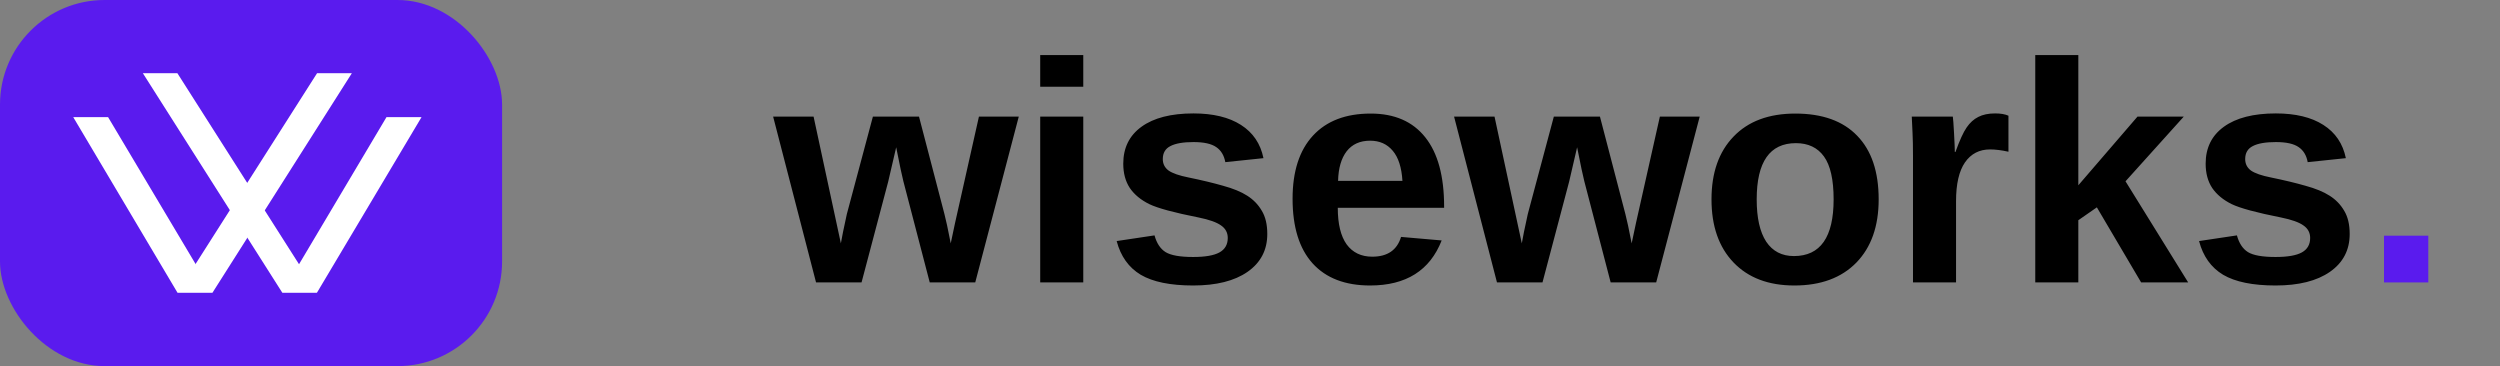 <svg width="239" height="35" viewBox="0 0 239 35" fill="none" xmlns="http://www.w3.org/2000/svg">
<rect x="0" y="0" width="239" height="35" fill="#808080" stroke="none"/>
<rect width="48" height="35" rx="10" fill="#5A1BEE"/>
<path d="M13.658 7L26.978 27.967H30.31L16.959 7H13.658Z" fill="white"/>
<path d="M26.978 27.967L36.949 11.196H40.3L30.31 27.967H26.978Z" fill="white"/>
<path d="M20.322 27.967L10.332 11.196H7L16.959 27.967H20.322Z" fill="white"/>
<path d="M30.31 7L16.959 27.967H20.322L33.636 7H30.31Z" fill="white"/>
<path d="M93.233 27H88.883L86.363 17.332C86.246 16.893 86.017 15.809 85.675 14.08L84.913 17.361L82.364 27H78.014L73.912 11.15H77.779L80.387 23.265L80.592 22.181L80.958 20.467L83.448 11.15H87.857L90.289 20.467C90.426 20.975 90.626 21.907 90.89 23.265L91.3 21.331L93.585 11.15H97.394L93.233 27ZM99.444 8.294V5.262H103.561V8.294H99.444ZM99.444 27V11.15H103.561V27H99.444ZM121.153 22.371C121.153 23.904 120.523 25.11 119.264 25.989C118.014 26.858 116.28 27.293 114.063 27.293C111.886 27.293 110.216 26.951 109.054 26.268C107.901 25.574 107.135 24.5 106.754 23.045L110.372 22.503C110.577 23.255 110.929 23.787 111.427 24.1C111.935 24.412 112.813 24.568 114.063 24.568C115.216 24.568 116.056 24.422 116.583 24.129C117.11 23.836 117.374 23.377 117.374 22.752C117.374 22.244 117.159 21.844 116.729 21.551C116.31 21.248 115.592 20.994 114.576 20.789C112.252 20.33 110.685 19.905 109.874 19.515C109.063 19.114 108.443 18.602 108.014 17.977C107.594 17.342 107.384 16.565 107.384 15.648C107.384 14.134 107.965 12.957 109.127 12.117C110.299 11.268 111.954 10.843 114.093 10.843C115.978 10.843 117.491 11.209 118.634 11.941C119.786 12.674 120.504 13.733 120.787 15.12L117.14 15.501C117.022 14.856 116.734 14.378 116.275 14.065C115.816 13.743 115.089 13.582 114.093 13.582C113.116 13.582 112.384 13.709 111.896 13.963C111.407 14.207 111.163 14.622 111.163 15.208C111.163 15.667 111.349 16.033 111.72 16.307C112.101 16.57 112.735 16.79 113.624 16.966C114.864 17.22 115.963 17.483 116.92 17.757C117.887 18.02 118.658 18.338 119.234 18.709C119.82 19.08 120.284 19.559 120.626 20.145C120.978 20.721 121.153 21.463 121.153 22.371ZM130.982 27.293C128.6 27.293 126.769 26.59 125.489 25.184C124.21 23.768 123.57 21.707 123.57 19.002C123.57 16.385 124.22 14.373 125.519 12.967C126.817 11.56 128.658 10.857 131.041 10.857C133.316 10.857 135.055 11.614 136.256 13.128C137.457 14.632 138.058 16.839 138.058 19.749V19.866H127.892C127.892 21.409 128.175 22.576 128.741 23.367C129.317 24.148 130.133 24.539 131.188 24.539C132.643 24.539 133.561 23.909 133.941 22.649L137.823 22.986C136.7 25.857 134.42 27.293 130.982 27.293ZM130.982 13.45C130.016 13.45 129.269 13.787 128.741 14.461C128.224 15.135 127.95 16.077 127.921 17.288H134.073C133.995 16.009 133.688 15.052 133.15 14.417C132.613 13.773 131.891 13.45 130.982 13.45ZM158.331 27H153.98L151.461 17.332C151.344 16.893 151.114 15.809 150.772 14.08L150.011 17.361L147.462 27H143.111L139.01 11.15H142.877L145.484 23.265L145.689 22.181L146.056 20.467L148.546 11.15H152.955L155.387 20.467C155.523 20.975 155.724 21.907 155.987 23.265L156.397 21.331L158.683 11.15H162.491L158.331 27ZM179.601 19.061C179.601 21.629 178.888 23.645 177.462 25.11C176.036 26.565 174.063 27.293 171.544 27.293C169.073 27.293 167.135 26.561 165.729 25.096C164.322 23.631 163.619 21.619 163.619 19.061C163.619 16.512 164.322 14.51 165.729 13.055C167.135 11.59 169.103 10.857 171.632 10.857C174.22 10.857 176.192 11.565 177.55 12.981C178.917 14.388 179.601 16.414 179.601 19.061ZM175.294 19.061C175.294 17.176 174.986 15.809 174.371 14.959C173.756 14.109 172.862 13.685 171.69 13.685C169.19 13.685 167.94 15.477 167.94 19.061C167.94 20.828 168.243 22.176 168.849 23.104C169.464 24.021 170.348 24.48 171.5 24.48C174.029 24.48 175.294 22.674 175.294 19.061ZM182.882 27V14.871C182.882 14.002 182.867 13.279 182.838 12.703C182.818 12.117 182.794 11.6 182.765 11.15H186.69C186.72 11.326 186.759 11.863 186.808 12.762C186.856 13.65 186.881 14.241 186.881 14.534H186.939C187.34 13.421 187.696 12.64 188.009 12.19C188.321 11.731 188.692 11.395 189.122 11.18C189.552 10.955 190.089 10.843 190.733 10.843C191.261 10.843 191.686 10.916 192.008 11.062V14.505C191.344 14.358 190.758 14.285 190.25 14.285C189.225 14.285 188.424 14.7 187.848 15.53C187.281 16.36 186.998 17.591 186.998 19.222V27H182.882ZM204.693 27L200.46 19.822L198.688 21.053V27H194.571V5.262H198.688V17.713L204.342 11.15H208.766L203.199 17.332L209.19 27H204.693ZM224.63 22.371C224.63 23.904 224 25.11 222.74 25.989C221.49 26.858 219.757 27.293 217.54 27.293C215.362 27.293 213.692 26.951 212.53 26.268C211.378 25.574 210.611 24.5 210.23 23.045L213.849 22.503C214.054 23.255 214.405 23.787 214.903 24.1C215.411 24.412 216.29 24.568 217.54 24.568C218.692 24.568 219.532 24.422 220.06 24.129C220.587 23.836 220.851 23.377 220.851 22.752C220.851 22.244 220.636 21.844 220.206 21.551C219.786 21.248 219.068 20.994 218.053 20.789C215.729 20.33 214.161 19.905 213.351 19.515C212.54 19.114 211.92 18.602 211.49 17.977C211.07 17.342 210.86 16.565 210.86 15.648C210.86 14.134 211.441 12.957 212.604 12.117C213.775 11.268 215.431 10.843 217.569 10.843C219.454 10.843 220.968 11.209 222.11 11.941C223.263 12.674 223.98 13.733 224.264 15.12L220.616 15.501C220.499 14.856 220.211 14.378 219.752 14.065C219.293 13.743 218.565 13.582 217.569 13.582C216.593 13.582 215.86 13.709 215.372 13.963C214.884 14.207 214.64 14.622 214.64 15.208C214.64 15.667 214.825 16.033 215.196 16.307C215.577 16.57 216.212 16.79 217.101 16.966C218.341 17.22 219.439 17.483 220.396 17.757C221.363 18.02 222.135 18.338 222.711 18.709C223.297 19.08 223.761 19.559 224.103 20.145C224.454 20.721 224.63 21.463 224.63 22.371Z" fill="black"/>
<path d="M227.911 27V22.532H232.145V27H227.911Z" fill="#5A1BEE"/>
</svg>
